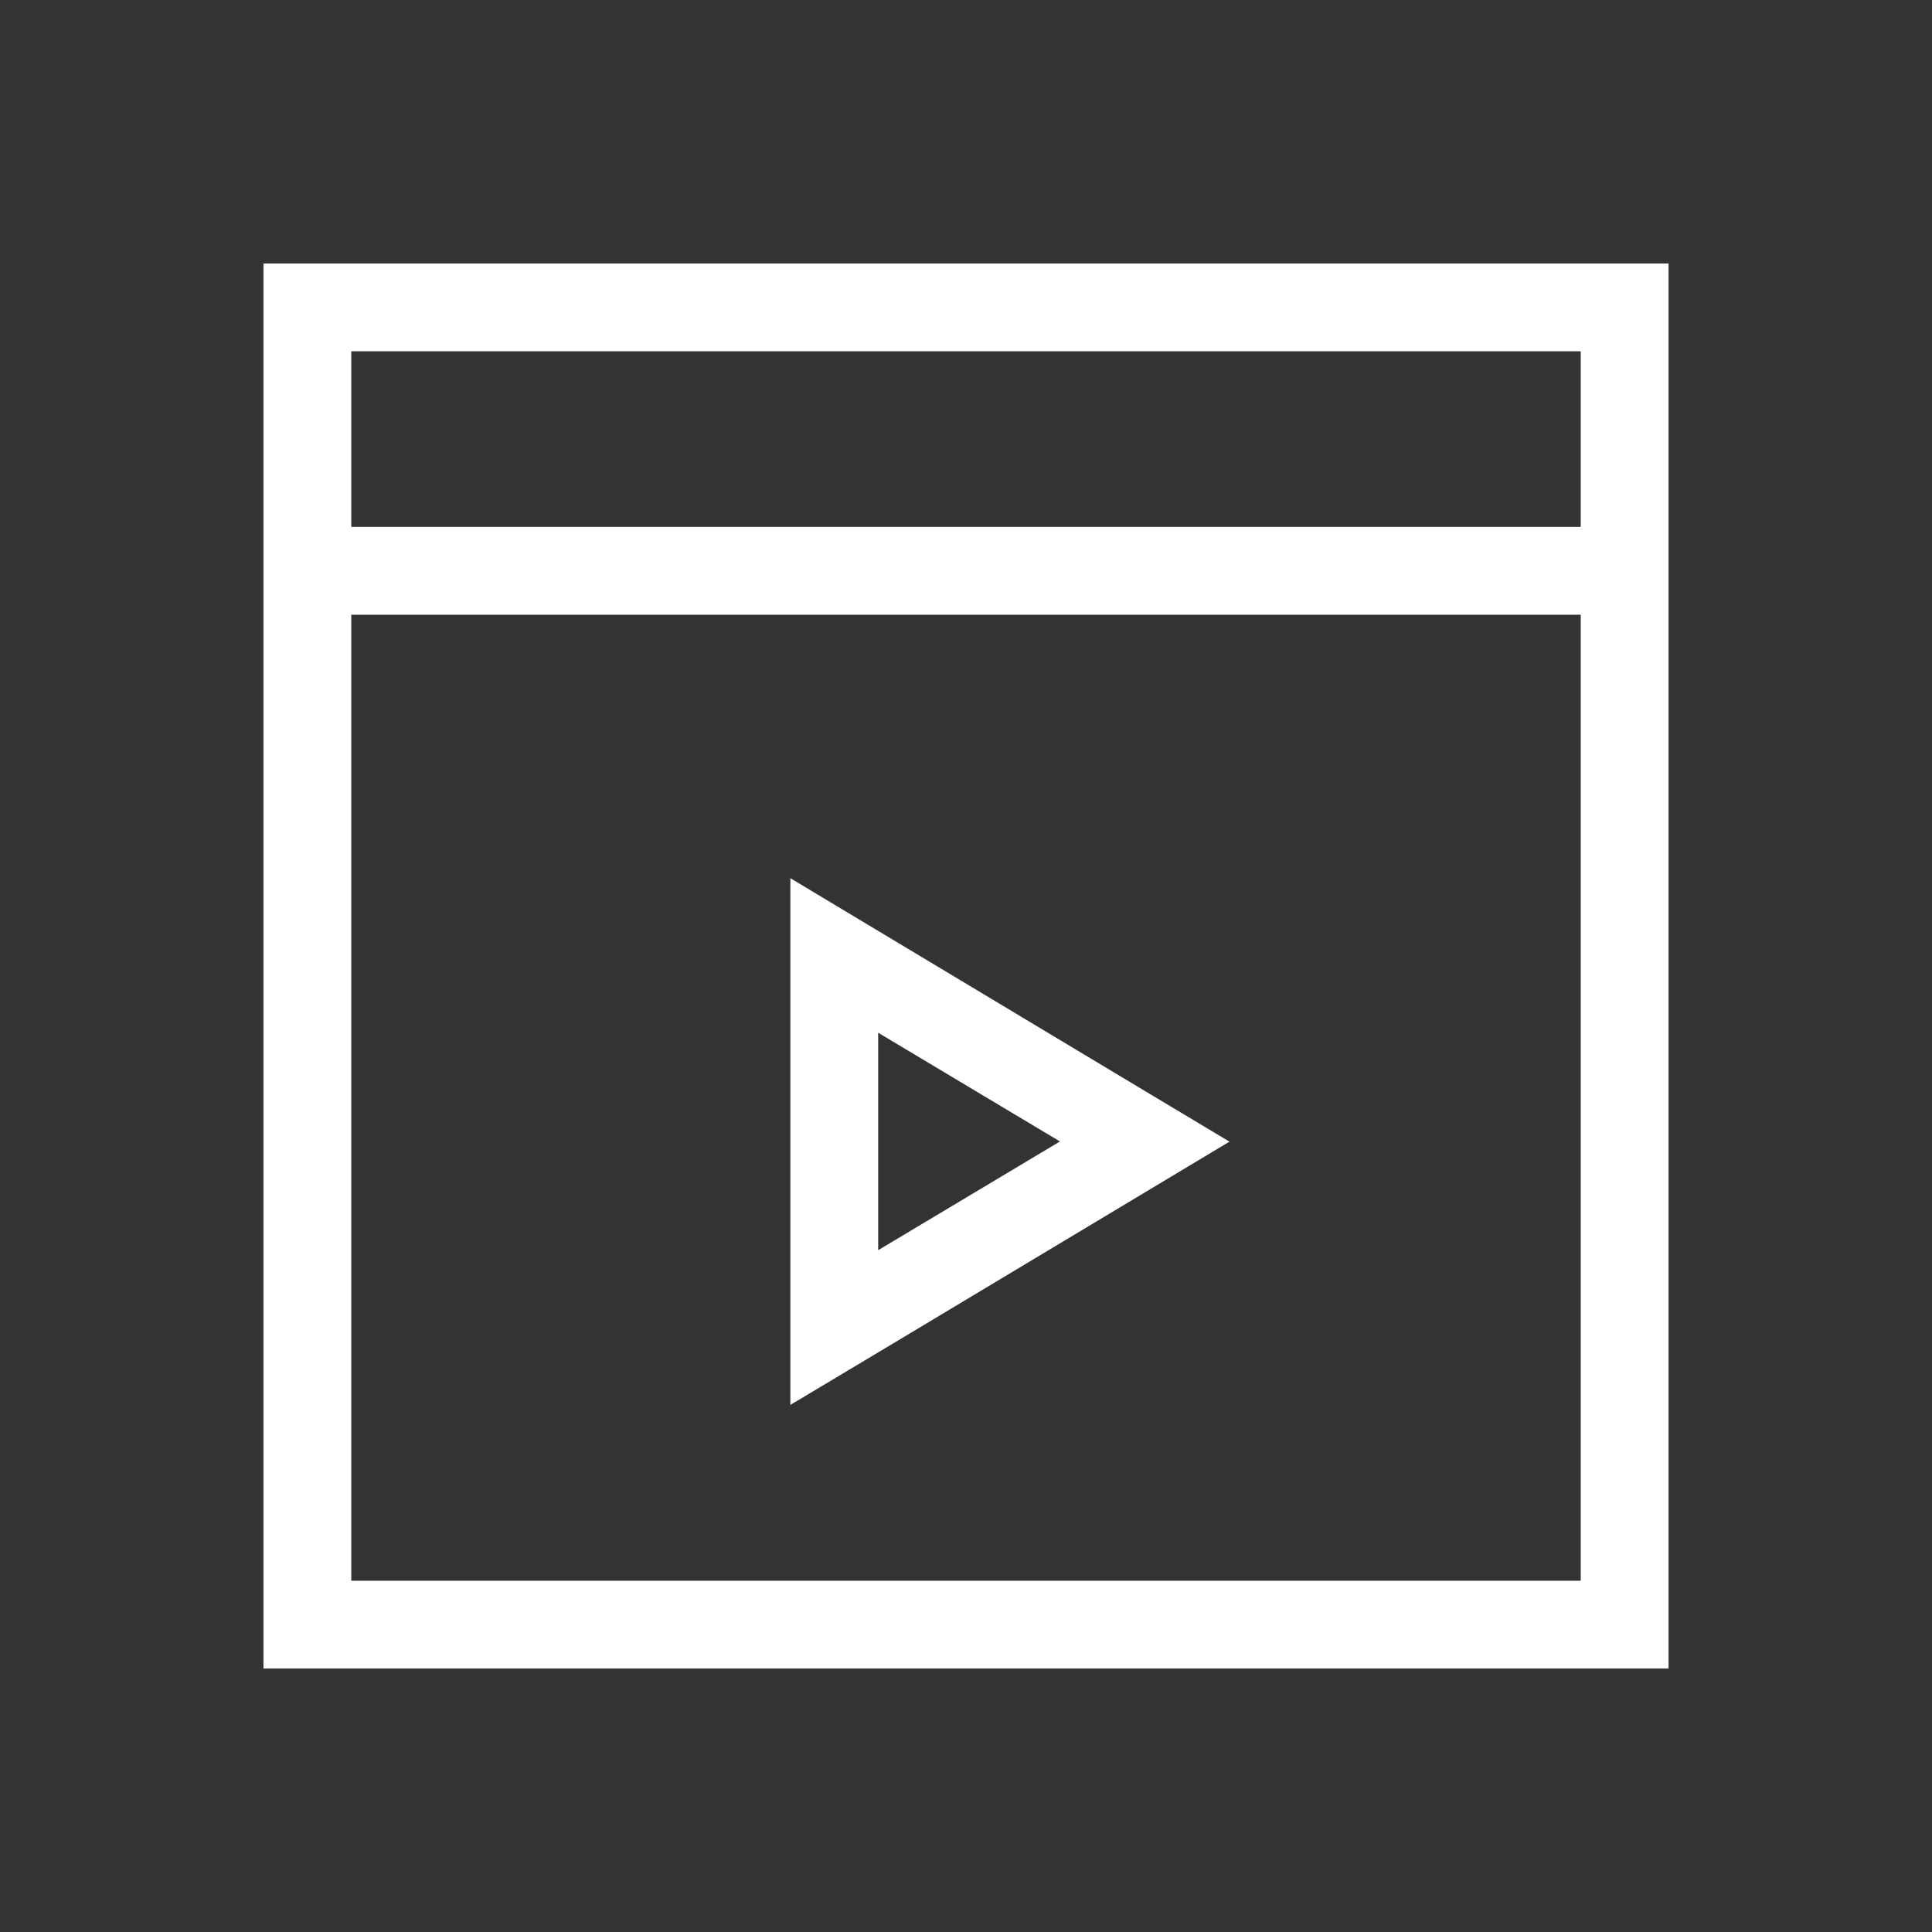 <svg xmlns="http://www.w3.org/2000/svg" xmlns:svg="http://www.w3.org/2000/svg" id="svg3760" width="22" height="22" version="1.1"><rect width="100%" height="100%" fill="#333333" stroke="none"/><g id="layer1" transform="translate(-551.286,-607.648)"><g id="layer1-7" transform="translate(551.286,581.648)"><path id="rect4123" fill="#fff" fill-opacity="1" stroke="none" d="m 3,3 0,1 0,2 0,1 0,12 1,0 5,0 1,0 8,0 1,0 0,-1 L 19,7 19,6 19,4 19,3 18,3 4,3 3,3 Z M 4,4 18,4 18,6 4,6 4,4 Z m 0,3 5,0 1,0 8,0 0,11 -8,0 -1,0 -5,0 0,-11 z" opacity="1" transform="translate(0,26)"/></g><path color="#000" style="text-decoration-line:none;text-decoration-style:solid;text-decoration-color:#000;isolation:auto;mix-blend-mode:normal;solid-color:#000;solid-opacity:1" id="rect4175" fill="#fff" fill-opacity="1" fill-rule="nonzero" stroke="none" stroke-dasharray="none" stroke-dashoffset="0" stroke-linecap="butt" stroke-linejoin="miter" stroke-miterlimit="4" stroke-opacity="1" stroke-width="1" d="M 9 10 L 9 11.162 L 9 14.834 L 9 15 L 9 15.998 L 10.195 15.283 L 13.037 13.578 L 14 13 L 13.035 12.422 L 9 10 z M 10 11.76 L 12.07 12.998 L 10 14.236 L 10 11.76 z" clip-rule="nonzero" color-interpolation="sRGB" color-interpolation-filters="linearRGB" color-rendering="auto" display="inline" enable-background="accumulate" image-rendering="auto" opacity="1" overflow="visible" shape-rendering="auto" text-decoration="none" text-rendering="auto" transform="translate(551.286,607.648)" visibility="visible"/></g></svg>